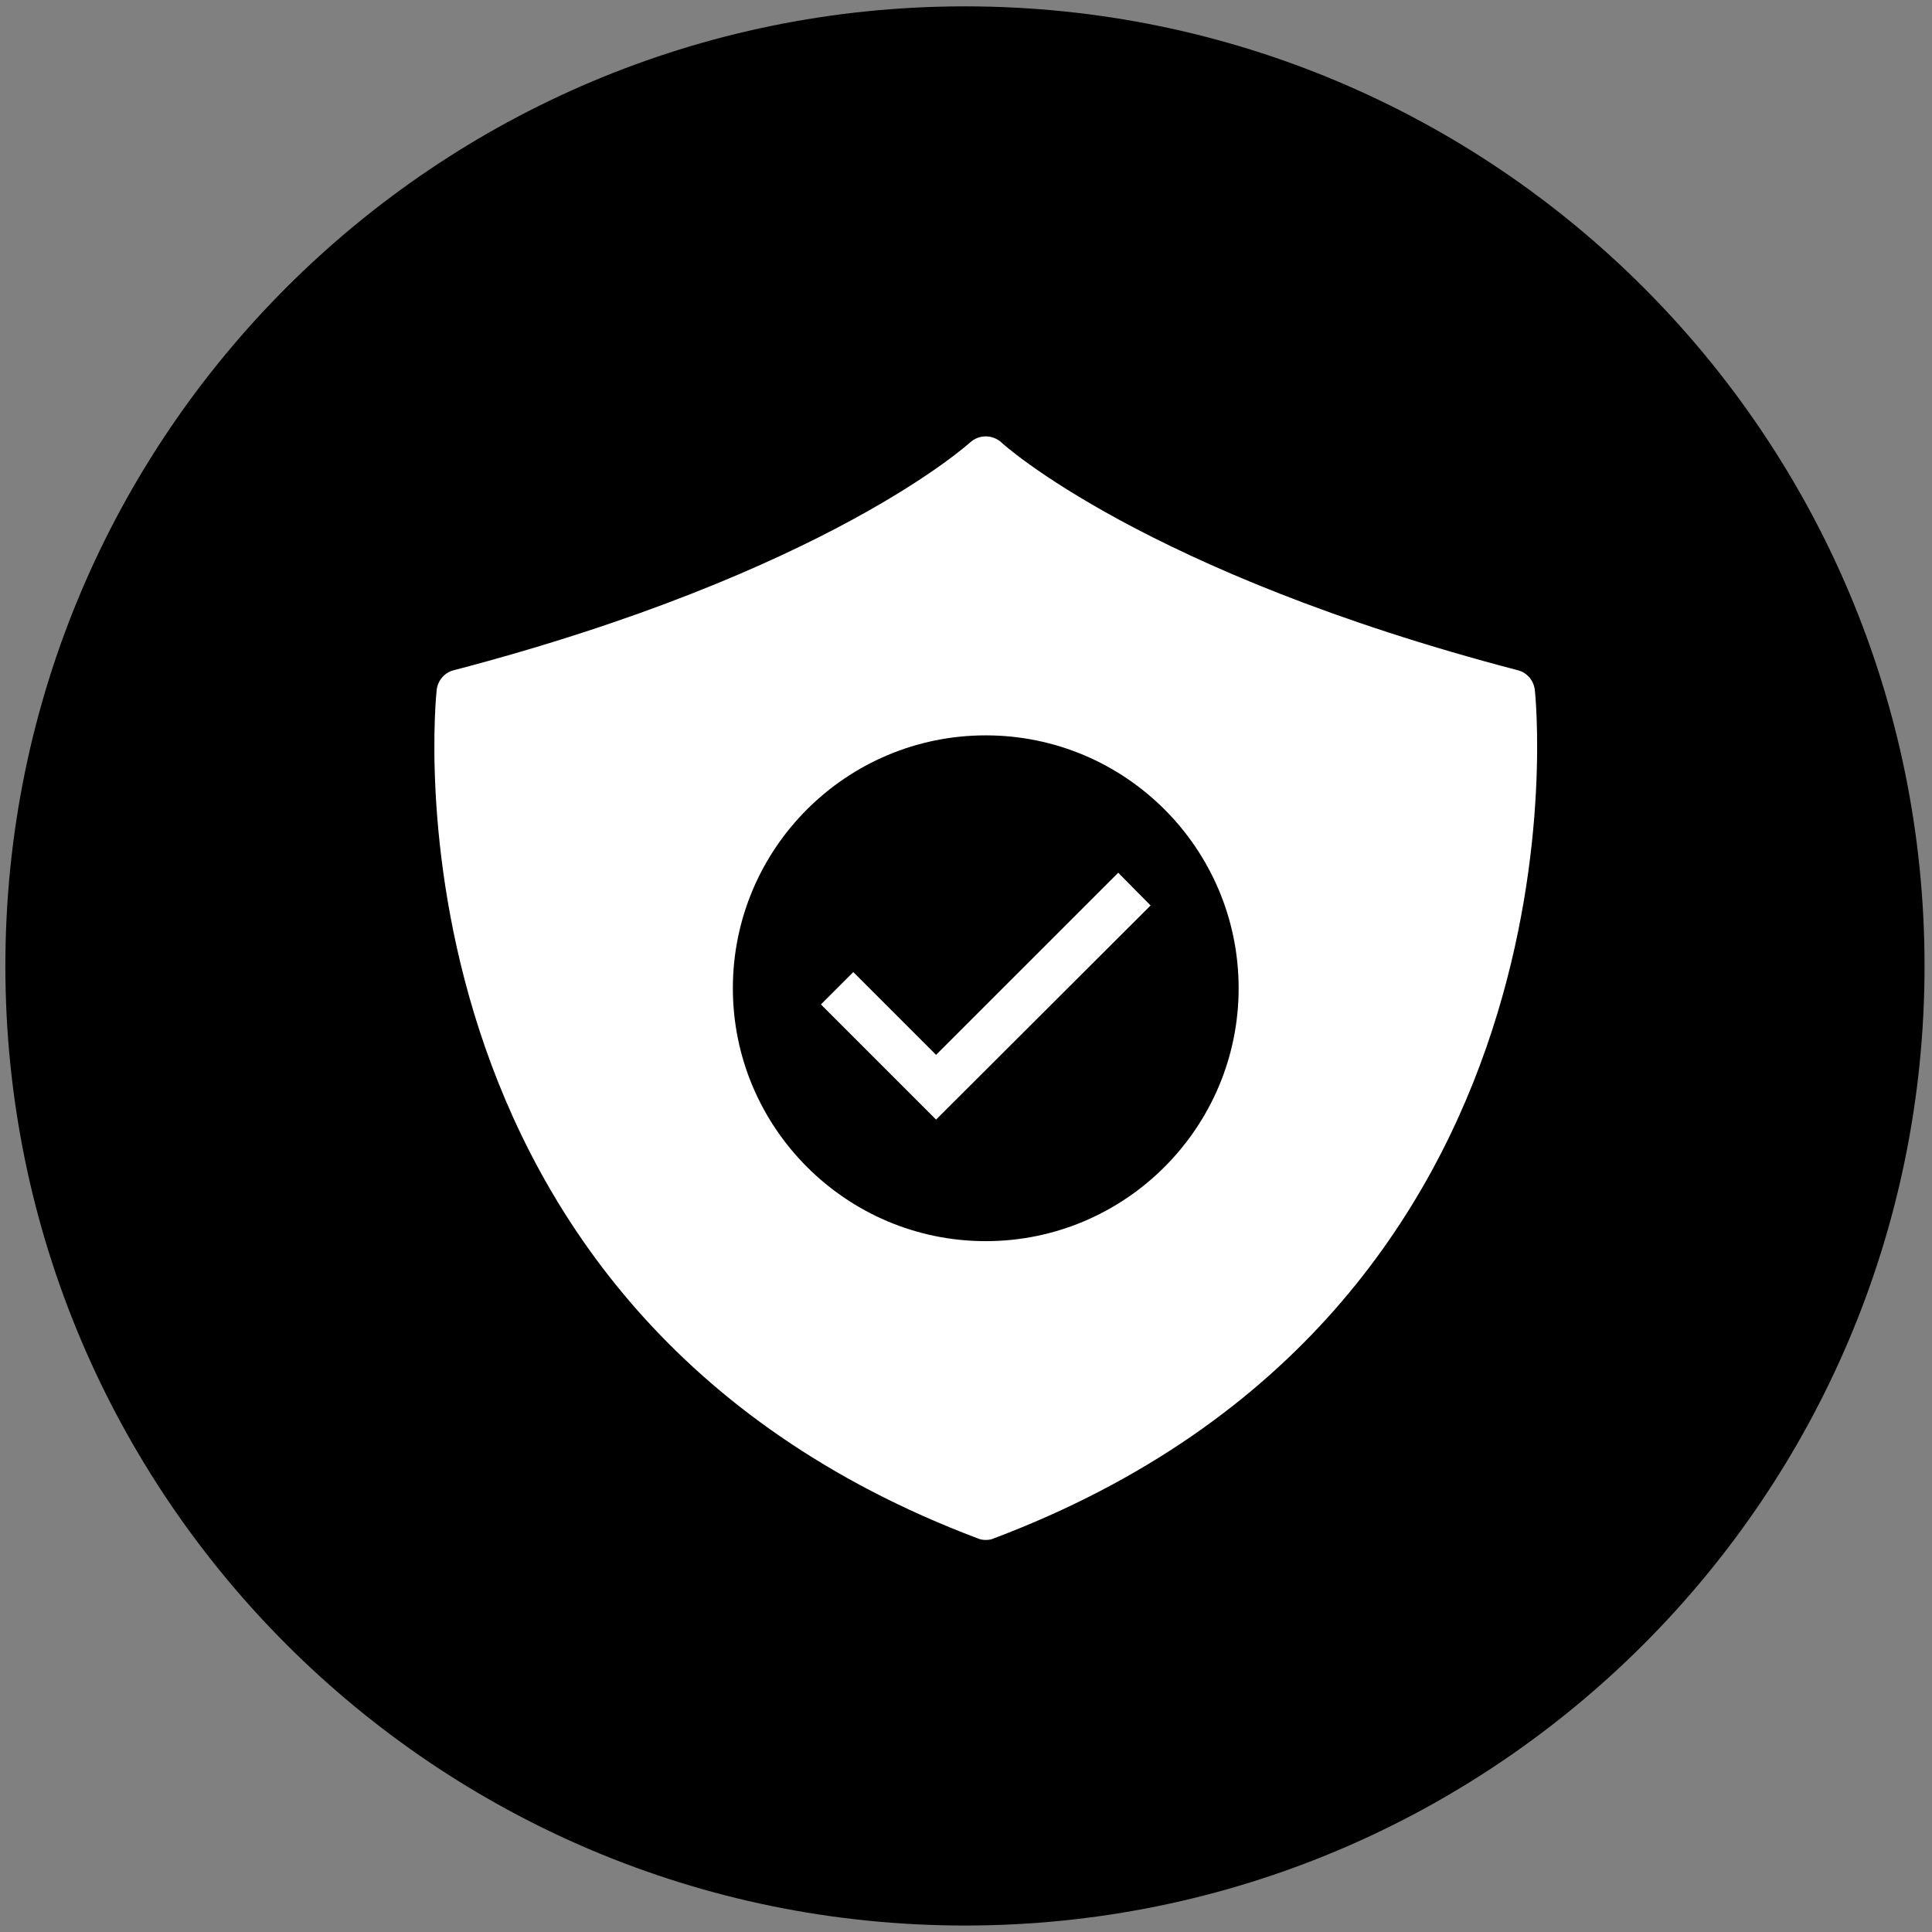 <?xml version="1.0" encoding="UTF-8"?><svg width="180px" height="180px" viewBox="0 0 180 180" version="1.1" xmlns="http://www.w3.org/2000/svg" xmlns:xlink="http://www.w3.org/1999/xlink"><rect x="0" y="0" width="180" height="180" fill="#808080" stroke="none"/><g id="Page-1" stroke="none" stroke-width="1" fill="none" fill-rule="evenodd"><g id="Guardian" transform="translate(-911, -25)"><g id="Patron-Copy" transform="translate(911, 25)"><path d="M89.902,0.592 C40.53,0.592 0.5,40.622 0.5,89.995 C0.5,139.367 40.53,179.397 89.902,179.397 C139.275,179.397 179.305,139.367 179.305,89.995 C179.305,40.622 139.275,0.592 89.902,0.592 Z" id="Path" fill="#000000"></path><path d="M91.84,115.635 C78.832,115.635 68.279,105.046 68.279,92.074 C68.279,79.066 78.832,68.512 91.84,68.512 C104.848,68.512 115.401,79.066 115.401,92.074 C115.401,105.046 104.848,115.635 91.84,115.635 Z M142.995,64.27 C142.889,63.393 142.258,62.657 141.417,62.447 C106.566,53.331 93.418,41.34 93.313,41.235 C92.471,40.463 91.209,40.463 90.368,41.235 C90.227,41.34 77.114,53.331 42.264,62.447 C41.422,62.657 40.791,63.393 40.686,64.27 C40.616,64.831 34.585,122.016 91.104,143.333 C91.349,143.438 91.595,143.473 91.84,143.473 C92.086,143.473 92.366,143.438 92.576,143.333 C149.095,122.016 143.065,64.831 142.995,64.27 Z" id="Shape" fill="#FFFFFF" fill-rule="nonzero"></path><polygon id="Shape" fill="#FFFFFF" fill-rule="nonzero" points="87.212 98.279 79.499 90.566 76.483 93.581 87.212 104.31 107.197 84.36 104.182 81.31"></polygon></g></g></g></svg>